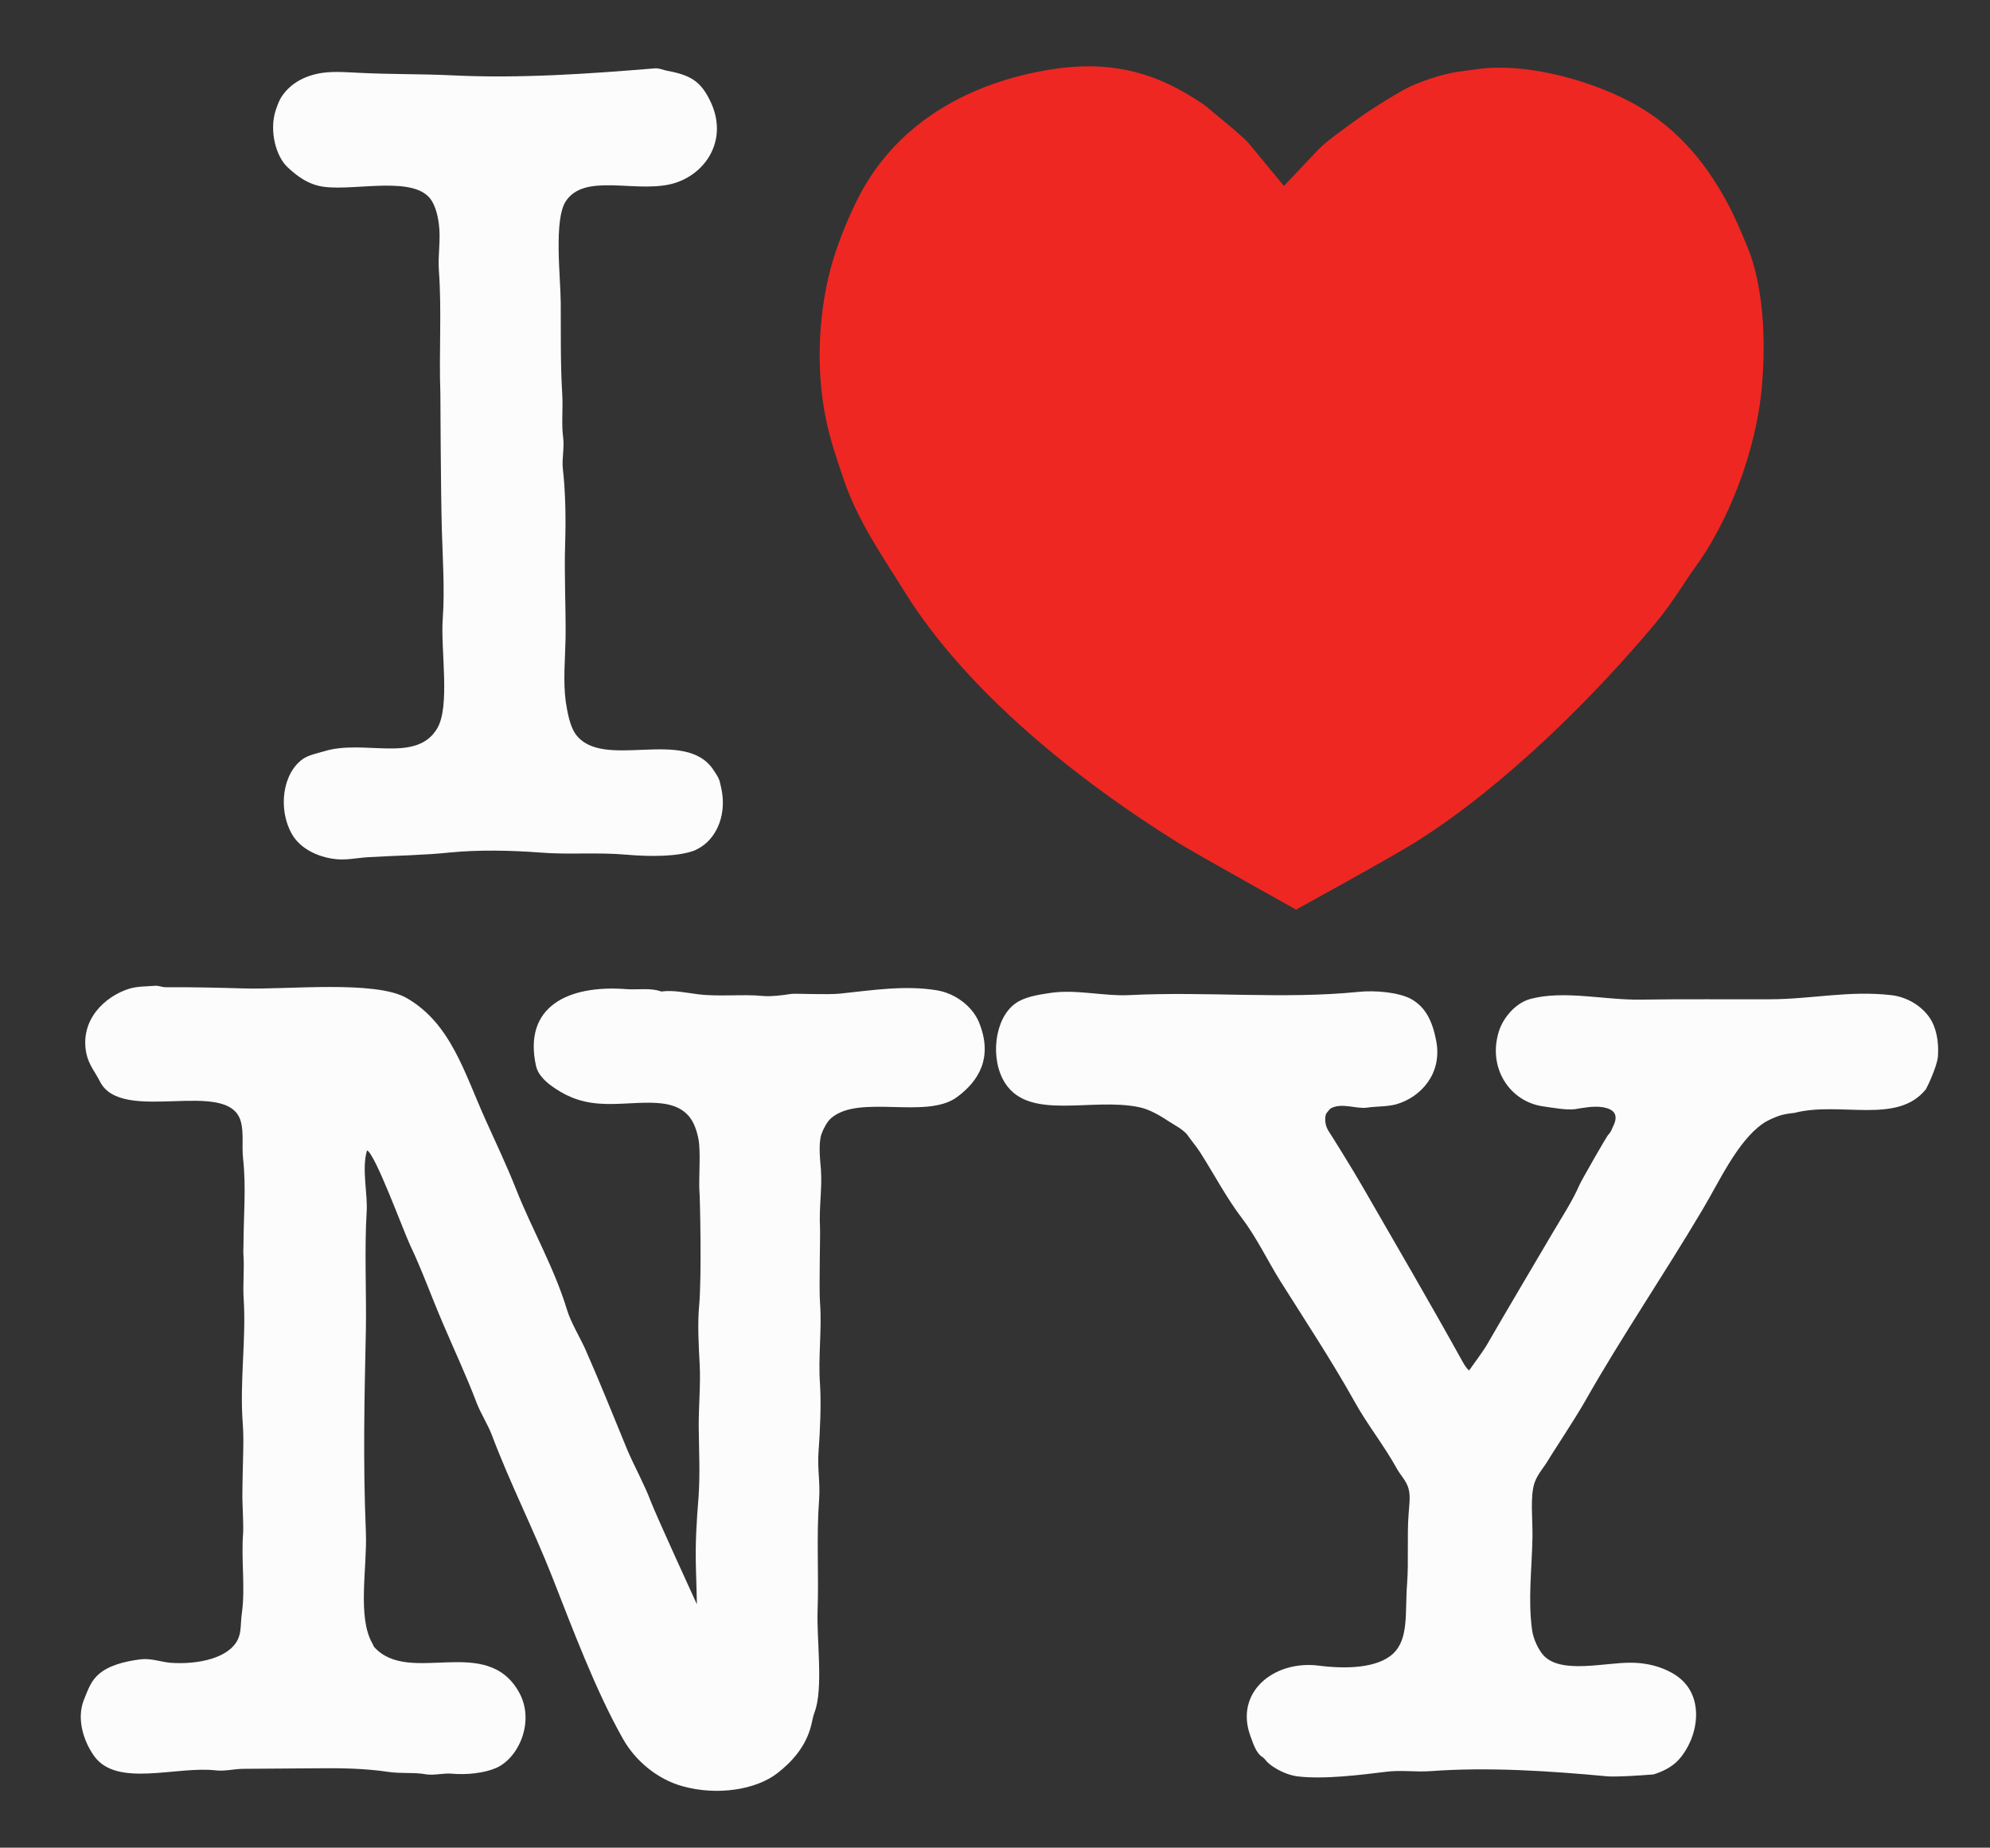 <?xml version="1.0" encoding="utf-8"?>
<!-- Generator: Adobe Illustrator 15.0.2, SVG Export Plug-In . SVG Version: 6.00 Build 0)  -->
<!DOCTYPE svg PUBLIC "-//W3C//DTD SVG 1.1//EN" "http://www.w3.org/Graphics/SVG/1.1/DTD/svg11.dtd">
<svg version="1.1" id="svg3157" xmlns:svg="http://www.w3.org/2000/svg"
	 xmlns="http://www.w3.org/2000/svg" xmlns:xlink="http://www.w3.org/1999/xlink" x="0px" y="0px" width="300px" height="278.59px"
	 viewBox="0 0 300 278.59" enable-background="new 0 0 300 278.59" xml:space="preserve">
<rect x="0" y="0" width="300" height="278.59" fill="#333333" stroke="none"/>
<g>
	<path id="love" fill="#EE2722" d="M161.951,10.074c5.854-0.39,11.145,0.755,16.438,3.771c0.699,0.39,2.939,1.742,3.527,2.262
		c0.699,0.65,5.572,4.473,6.523,5.721c0.477,0.598,5.123,6.215,5.123,6.215s4.426-4.707,5.209-5.514
		c1.344-1.325,2.604-2.184,3.584-2.912c2.854-2.157,5.768-4.082,9.043-5.954c2.297-1.326,6.244-2.549,8.346-2.834
		c0.588-0.078,2.154-0.286,2.855-0.391c7.979-1.144,18.312,2.081,24.164,5.461c6.467,3.718,10.919,9.205,14.362,16.069
		c0.757,1.534,2.492,5.617,2.828,6.631c1.82,5.435,2.24,12.299,1.709,19.086c-0.812,10.557-5.349,21.4-10.192,27.953
		c-0.979,1.3-3.22,5.097-5.937,8.373c-9.043,10.816-22.429,24.287-35.896,32.815c-3.781,2.393-18.257,10.323-18.257,10.323
		s-15.093-8.425-17.5-9.907c-15.261-9.465-32.116-22.882-41.524-38.042c-3.275-5.278-7.055-10.608-9.211-17.058
		c-1.008-2.964-1.904-5.513-2.604-8.815c-1.651-7.774-1.147-16.928,1.063-24.183c0.98-3.224,2.437-6.683,3.836-9.438
		c5.068-9.855,14.477-16.33,26.852-18.853C158.256,10.464,160.132,10.178,161.951,10.074"/>
	<path id="I" fill="#FCFCFC" d="M98.729,10.308c0.672-0.052,1.371,0.286,1.848,0.364c3.556,0.649,5.04,1.612,6.439,4.446
		c3.024,6.059-0.84,11.545-6.076,12.688c-5.543,1.196-12.879-1.689-15.651,2.548c-1.82,2.782-0.784,11.441-0.756,15.237
		c0.028,4.655-0.056,9.127,0.224,13.782c0.141,2.132-0.14,4.55,0.141,6.604c0.195,1.561-0.196,3.198-0.057,4.577
		c0.393,3.432,0.477,7.385,0.364,11.155c-0.168,5.07,0.112,9.673,0.056,14.509c-0.056,3.146-0.392,6.397,0.028,9.569
		c0.252,1.689,0.644,3.691,1.456,4.862c4.061,5.694,16.576-1.144,20.859,5.514c0.309,0.493,0.672,0.962,0.869,1.56
		c0.084,0.312,0.139,0.572,0.223,0.936c0.925,3.927-0.531,7.411-2.939,8.997c-0.336,0.208-0.867,0.521-1.176,0.624
		c-2.548,0.91-6.664,0.885-9.996,0.599c-4.62-0.416-8.904,0.025-13.216-0.338c-4.116-0.312-9.128-0.442-13.58,0
		c-3.892,0.416-8.399,0.468-12.265,0.702c-1.848,0.104-3.527,0.571-5.543,0.208c-2.604-0.442-4.873-1.742-5.992-3.719
		c-2.1-3.718-1.428-9.179,1.736-11.337c0.867-0.572,1.987-0.779,3.135-1.118c6.021-1.872,13.832,1.872,17.024-3.406
		c2.044-3.354,0.505-11.961,0.868-16.694c0.309-4.186-0.027-9.309-0.141-13.235c-0.168-6.006-0.223-20.62-0.223-20.62
		c-0.225-6.188,0.223-12.532-0.225-18.539c-0.168-2.418,0.309-4.576,0-6.995c-0.168-1.3-0.504-2.601-1.092-3.536
		c-2.437-3.875-11.34-1.457-16.184-2.081c-2.353-0.286-4.089-1.612-5.488-2.912c-1.793-1.638-2.856-5.539-1.82-8.685
		c0.309-0.885,0.561-1.612,1.064-2.263c1.26-1.768,3.332-2.938,5.963-3.328c1.904-0.26,3.836-0.077,5.629,0
		c4.592,0.234,9.211,0.156,13.664,0.364C78.26,11.869,88.592,11.14,98.729,10.308"/>
	<path id="Y" fill="#FCFCFC" d="M204.82,149.553c2.574-0.26,6.047,0.078,7.896,1.066c2.239,1.248,3.248,3.406,3.808,6.369
		c0.925,4.941-2.379,8.479-6.047,9.52c-1.289,0.363-3.164,0.311-4.34,0.494c-1.682,0.26-3.837-0.809-5.545,0.129
		c-0.027,0.027-0.672,0.676-0.729,0.963c-0.168,0.676-0.111,1.689,0.504,2.574c0.141,0.182,3.725,5.928,5.125,8.396
		c5.039,8.738,10.107,17.422,14.979,26.211c0.645,1.17,1.008,1.354,1.008,1.354s2.24-3.094,2.549-3.641
		c3.275-5.67,6.637-11.311,9.996-17.031c1.399-2.393,2.969-4.732,4.115-7.357c0.252-0.572,4.116-7.385,4.368-7.568
		c0.308-0.26,0.505-0.83,0.699-1.246c0.841-1.717,0.112-2.549-1.567-2.836c-1.371-0.232-3.08,0.104-4.172,0.287
		c-1.345,0.182-3.472-0.234-4.814-0.416c-5.068-0.703-8.457-5.852-6.664-11.391c0.672-2.08,2.574-4.238,4.73-4.811
		c5.096-1.354,11.088,0.182,16.575,0.104c6.496-0.104,13.664-0.025,19.629-0.053c6.244-0.025,11.816-1.352,18.199-0.623
		c2.465,0.285,4.593,1.689,5.74,3.354c1.008,1.43,1.457,3.588,1.288,5.902c-0.112,1.48-1.681,4.758-1.819,4.939
		c-4.312,5.383-12.965,1.77-19.824,3.562c0,0-1.036,0.104-1.567,0.234c-0.925,0.182-2.492,0.885-3.221,1.402
		c-3.836,2.705-6.552,8.766-9.044,12.924c-5.739,9.699-12.151,19.088-17.725,28.916c-1.345,2.393-5.181,8.219-5.487,8.764
		c-0.645,1.145-1.681,2.211-2.128,3.537c-0.7,2.053-0.252,5.744-0.31,8.24c-0.084,4.76-0.698,9.336-0.055,13.965
		c0.195,1.379,0.951,2.965,1.734,3.822c2.633,2.834,9.156,1.066,13.133,1.094c2.912,0,5.46,0.883,7.168,2.156
		c4.088,3.068,3.023,9.205,0.057,12.48c-0.979,1.094-2.492,1.82-3.809,2.211c-2.352,0.182-5.6,0.391-6.943,0.285
		c-8.597-0.807-17.977-1.43-26.713-0.779c-2.184,0.156-4.396-0.207-6.748,0.105c-3.584,0.441-9.324,1.17-13.271,0.676
		c-1.597-0.207-3.306-1.092-4.312-1.949c-0.363-0.287-0.562-0.703-0.953-0.963c-0.924-0.572-1.371-1.949-1.764-3.043
		c-2.548-6.707,3.5-11.596,10.248-10.738c4.061,0.52,8.848,0.416,11.229-1.82c2.408-2.262,1.764-6.293,2.1-10.557
		c0.252-3.459-0.027-7.178,0.225-10.479c0.084-1.248,0.31-2.627,0-3.797c-0.309-1.195-1.203-2.027-1.735-2.99
		c-1.933-3.512-4.479-6.684-6.384-10.115c-3.5-6.268-7.393-12.143-11.172-18.15c-1.961-3.119-3.584-6.604-5.824-9.543
		c-2.323-3.041-4.2-6.631-6.301-9.932c-0.615-0.938-1.203-1.613-2.043-2.783c-0.757-0.807-1.85-1.352-2.688-1.896
		c-1.231-0.809-2.828-1.795-4.451-2.135c-7.168-1.508-16.521,2.08-20.216-3.611c-2.324-3.59-1.652-9.727,1.512-12.016
		c1.344-0.986,3.276-1.301,5.151-1.586c3.948-0.625,8.12,0.494,11.983,0.312C181.859,149.447,193.479,150.697,204.82,149.553"/>
	<path id="N" fill="#FCFCFC" d="M23.24,148.643c0.728-0.076,1.176,0.234,1.764,0.209c3.977-0.025,8.064,0.078,11.816,0.182
		c6.384,0.209,19.796-1.273,24.5,1.457c6.664,3.848,8.652,11.207,11.928,18.463c1.512,3.379,3.136,6.76,4.564,10.375
		c2.379,6.031,5.739,11.805,7.672,18.176c0.588,1.949,1.959,4.133,2.8,6.031c2.239,5.07,4.2,10.037,6.3,15.107
		c1.064,2.496,2.548,5.148,3.5,7.672c0.812,2.158,6.973,15.574,6.973,15.574s-0.084-4.082-0.141-5.305
		c-0.111-3.873,0.084-7.045,0.393-10.869c0.252-3.562,0.055-7.045,0.027-10.479c-0.027-3.172,0.309-6.525,0.141-9.568
		c-0.141-2.574-0.336-6.162-0.084-8.736c0.42-4.473,0.111-16.512,0.084-16.693c-0.197-2.471,0.14-5.305-0.084-7.801
		c-0.141-1.326-0.617-2.887-1.316-3.85c-2.688-3.666-8.68-1.793-13.748-2.184c-3.191-0.234-5.348-1.326-7.309-2.758
		c-0.896-0.676-1.932-1.664-2.211-2.912c-1.988-8.996,4.871-12.246,13.551-11.598c1.709,0.131,3.164-0.154,4.732,0.184
		c0.196,0.053,0.616,0.182,0.616,0.182c1.708-0.26,3.892,0.209,5.544,0.416c3.191,0.391,6.748-0.053,9.828,0.26
		c1.064,0.104,2.912-0.104,4.145-0.312c0.531-0.104,5.487,0.156,7.42-0.051c4.787-0.494,9.744-1.301,14.615-0.494
		c2.801,0.469,5.32,2.443,6.301,4.758c2.211,5.357,0,8.945-3.36,11.391c-4.648,3.328-14.7-0.521-18.9,3.121
		c-0.616,0.52-1.176,1.611-1.456,2.393c-0.504,1.455-0.195,4.004-0.084,5.408c0.196,2.809-0.308,5.59-0.14,8.84
		c0.056,1.172-0.168,9.102,0,11.182c0.308,4.135-0.308,8.141,0,12.301c0.196,3.016,0,7.125-0.224,10.191
		c-0.196,2.549,0.279,4.576,0.084,7.23c-0.42,5.59-0.028,11.389-0.225,16.668c-0.168,4.289,0.896,11.779-0.447,15.342
		c-0.252,0.648-0.336,1.273-0.504,1.949c-0.785,3.172-2.828,5.486-5.097,7.254c-3.248,2.523-9.101,3.434-14.308,1.977
		c-3.893-1.064-7.196-3.951-8.988-7.148c-4.116-7.281-7.532-16.436-10.696-24.494c-2.827-7.178-6.356-14.094-9.1-21.4
		c-0.616-1.561-1.652-3.199-2.24-4.707c-1.597-4.213-3.444-8.113-5.151-12.143c-1.709-3.98-3.108-7.932-4.9-11.701
		c-0.98-2.055-5.292-13.859-6.496-14.275c-0.84,2.834,0.14,6.578-0.057,9.334c-0.336,5.461-0.027,12.145-0.111,17.525
		c-0.225,10.688-0.448,19.996,0,30.787c0.195,5.357-1.316,12.717,0.98,16.695c0.111,0.182,0.139,0.389,0.279,0.545
		c5.292,5.877,16.939-2.027,21.84,6.84c2.408,4.342-0.027,9.881-3.472,11.389c-1.792,0.779-4.479,1.066-6.72,0.857
		c-1.12-0.105-2.688,0.287-3.809,0.104c-1.792-0.338-3.611-0.078-5.656-0.363c-3.668-0.547-7.279-0.6-11.283-0.547
		c-3.809,0.025-6.973,0.053-10.725,0.078c-1.344,0.025-2.744,0.391-4.06,0.232c-5.937-0.676-14.812,2.602-18.284-2.08
		c-1.456-1.975-2.828-5.486-1.596-8.58c0.644-1.586,1.064-2.834,2.24-3.848c1.483-1.301,3.836-1.926,6.299-2.236
		c1.625-0.184,3.025,0.389,4.48,0.521c4.229,0.311,8.877-0.73,10.192-3.537c0.56-1.195,0.364-2.418,0.616-4.082
		c0.504-3.875-0.141-7.934,0.168-11.883c0.084-1.066-0.112-4.475-0.112-5.41c0.028-5.59,0.28-8.398,0.056-11.182
		c-0.476-6.447,0.532-12.559,0.141-18.773c-0.141-2.262,0.111-4.395-0.028-6.525c-0.056-0.494,0-1.535,0-1.535
		c0-4.291,0.42-8.762-0.056-13.027c-0.225-2.027,0.14-3.951-0.364-5.721c-1.933-6.604-17.948,0.6-21.224-5.98
		c-0.645-1.299-1.681-2.496-2.045-4.211c-1.035-5.148,2.885-8.633,6.412-9.752C20.691,148.693,22.062,148.748,23.24,148.643"/>
</g>
</svg>
